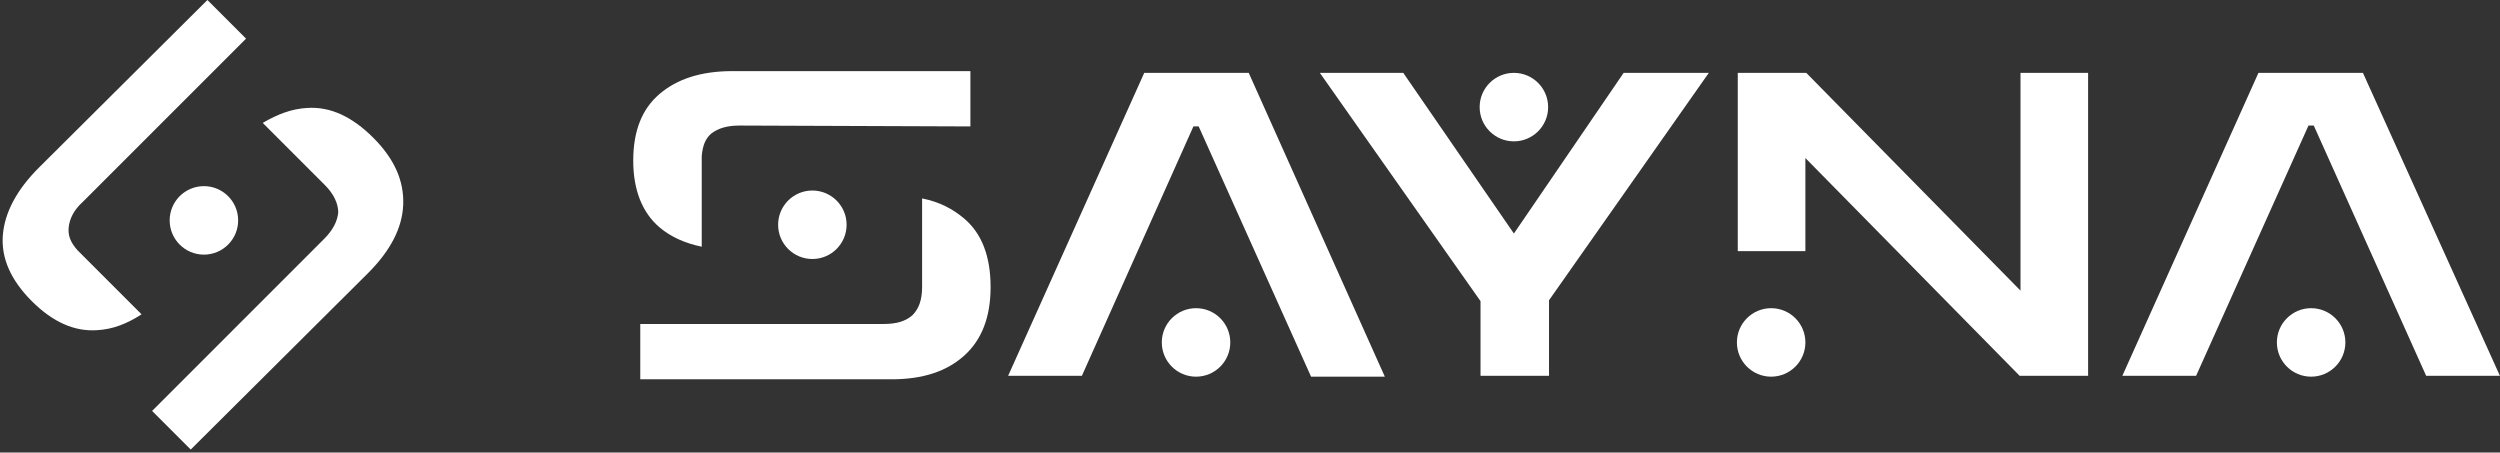 <svg width="337" height="61" viewBox="0 0 337 61" fill="none" xmlns="http://www.w3.org/2000/svg">
<rect x="0" y="0" width="337" height="61" fill="#333333" stroke="none"/>
<path d="M234.252 33.849V9.822H243.484L272.363 39.175V9.822H281.476V50.655H272.244L243.365 21.303V33.849H234.252Z" fill="white"/>
<path d="M98.736 9.586C94.475 9.586 91.279 10.651 88.912 12.663C86.545 14.675 85.361 17.634 85.361 21.658C85.361 25.564 86.545 28.641 88.912 30.653C90.451 31.955 92.344 32.784 94.593 33.257V21.067C94.712 19.646 95.067 18.699 95.895 17.989C96.842 17.279 98.025 16.924 99.682 16.924L130.81 17.042V9.586H98.736ZM129.982 29.47C128.443 28.168 126.668 27.221 124.3 26.747C124.3 26.747 124.3 36.689 124.3 38.702C124.3 40.477 123.827 41.66 122.999 42.489C122.052 43.317 120.868 43.672 119.093 43.672H86.308V51.129H120.158C124.419 51.129 127.614 50.064 129.982 47.933C132.349 45.803 133.532 42.726 133.532 38.702C133.532 34.559 132.349 31.482 129.982 29.47Z" fill="white"/>
<path d="M204.073 19.054C206.622 19.054 208.689 16.987 208.689 14.438C208.689 11.889 206.622 9.822 204.073 9.822C201.524 9.822 199.457 11.889 199.457 14.438C199.457 16.987 201.524 19.054 204.073 19.054Z" fill="white"/>
<path d="M218.867 9.822L204.073 31.481L189.16 9.822H177.916L199.575 40.595V50.655H208.807V40.477L230.348 9.822H218.867Z" fill="white"/>
<path d="M168.328 9.822H154.244L135.898 50.655H145.84L160.872 17.042H161.582L176.731 50.773H186.673L168.328 9.822Z" fill="white"/>
<path d="M318.523 9.822H304.439L286.094 50.655H296.036L311.185 16.924H311.895L327.045 50.655H336.987L318.523 9.822Z" fill="white"/>
<path d="M161.227 50.775C163.777 50.775 165.843 48.708 165.843 46.159C165.843 43.61 163.777 41.543 161.227 41.543C158.678 41.543 156.611 43.61 156.611 46.159C156.611 48.708 158.678 50.775 161.227 50.775Z" fill="white"/>
<path d="M109.507 34.913C112.056 34.913 114.122 32.847 114.122 30.297C114.122 27.748 112.056 25.682 109.507 25.682C106.957 25.682 104.891 27.748 104.891 30.297C104.891 32.847 106.957 34.913 109.507 34.913Z" fill="white"/>
<path d="M311.54 50.775C314.089 50.775 316.156 48.708 316.156 46.159C316.156 43.61 314.089 41.543 311.54 41.543C308.99 41.543 306.924 43.61 306.924 46.159C306.924 48.708 308.99 50.775 311.54 50.775Z" fill="white"/>
<path d="M238.751 50.775C241.3 50.775 243.367 48.708 243.367 46.159C243.367 43.61 241.3 41.543 238.751 41.543C236.201 41.543 234.135 43.61 234.135 46.159C234.135 48.708 236.201 50.775 238.751 50.775Z" fill="white"/>
<path d="M5.235 22.606C2.276 25.565 0.619 28.642 0.383 31.719C0.146 34.797 1.448 37.756 4.289 40.596C7.129 43.437 10.088 44.739 13.165 44.502C15.177 44.383 17.071 43.673 19.083 42.371L10.443 33.731C9.496 32.666 9.141 31.719 9.259 30.654C9.378 29.471 9.97 28.287 11.153 27.222L33.167 5.208L27.96 0L5.235 22.606ZM41.334 14.558C39.322 14.676 37.428 15.386 35.416 16.57C35.416 16.57 42.517 23.671 43.819 24.973C45.003 26.157 45.595 27.459 45.595 28.642C45.476 29.826 44.885 31.009 43.701 32.193L20.503 55.391L25.711 60.598L49.619 36.809C52.578 33.85 54.235 30.773 54.353 27.577C54.471 24.381 53.169 21.422 50.329 18.582C47.488 15.741 44.529 14.321 41.334 14.558Z" fill="white"/>
<path d="M27.487 34.324C30.036 34.324 32.103 32.257 32.103 29.708C32.103 27.158 30.036 25.092 27.487 25.092C24.938 25.092 22.871 27.158 22.871 29.708C22.871 32.257 24.938 34.324 27.487 34.324Z" fill="white"/>
</svg>
